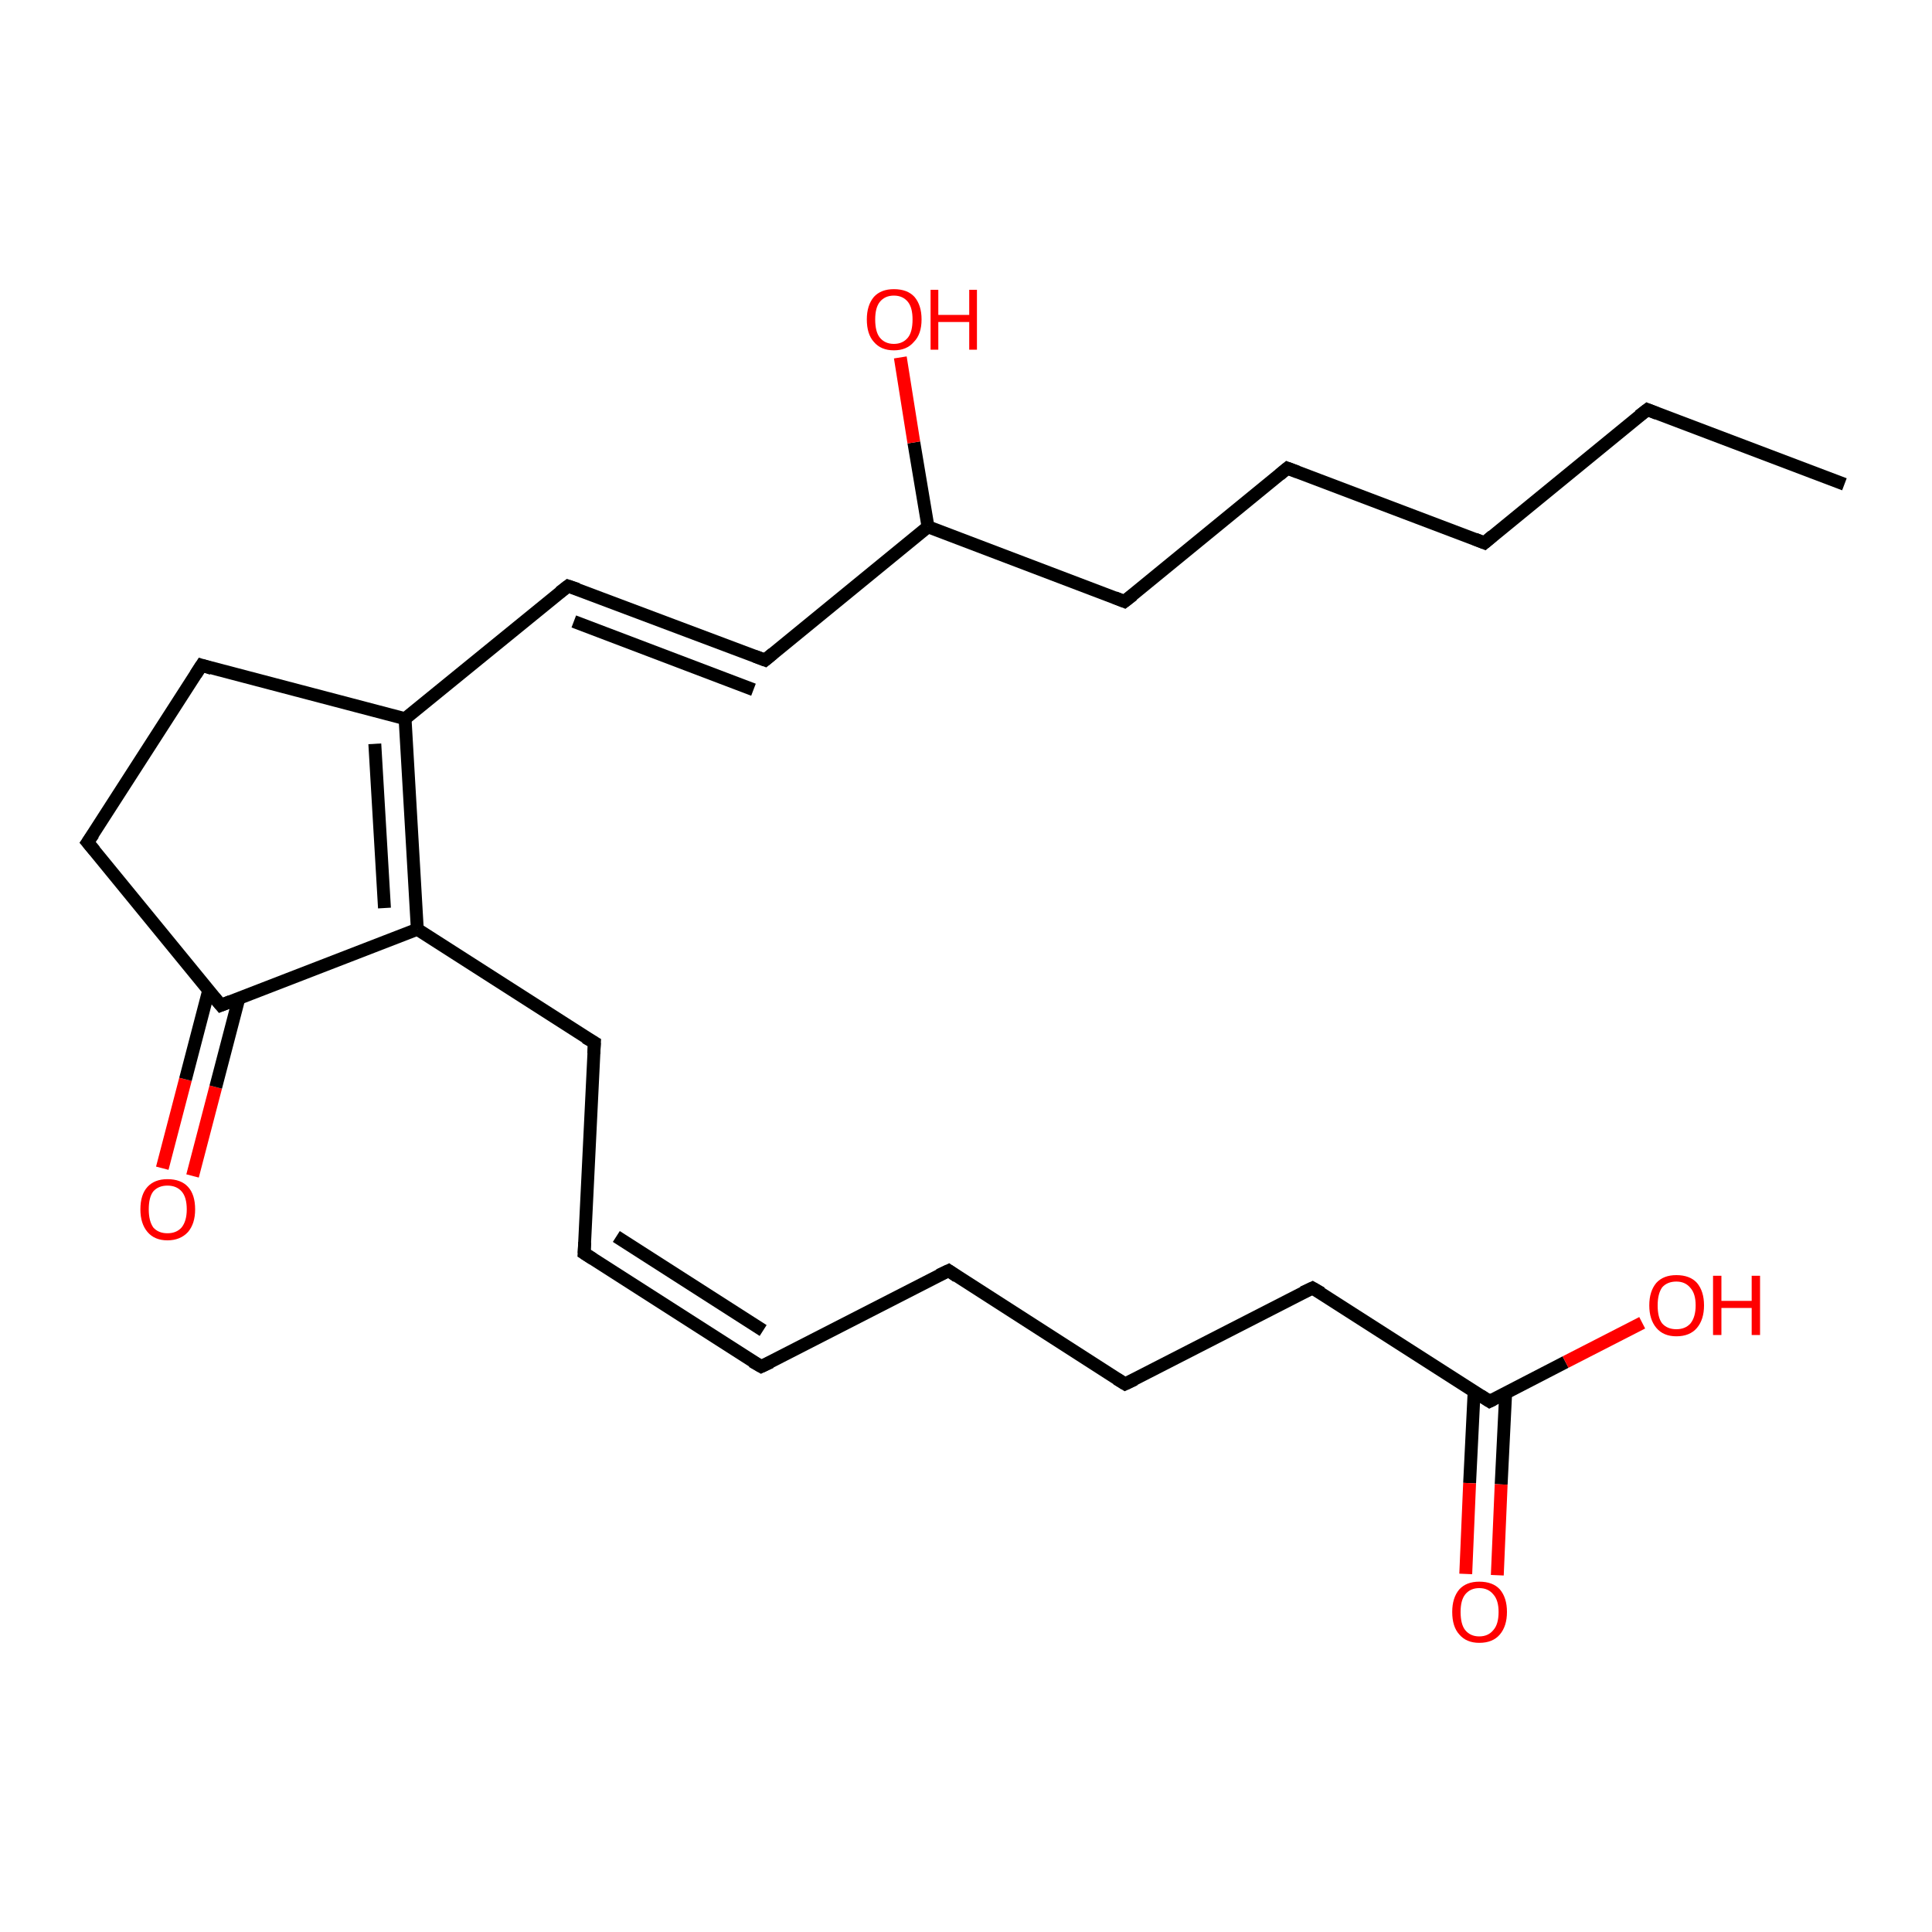 <?xml version='1.0' encoding='iso-8859-1'?>
<svg version='1.1' baseProfile='full'
              xmlns='http://www.w3.org/2000/svg'
                      xmlns:rdkit='http://www.rdkit.org/xml'
                      xmlns:xlink='http://www.w3.org/1999/xlink'
                  xml:space='preserve'
width='300px' height='300px' viewBox='0 0 300 300'>
<!-- END OF HEADER -->
<rect style='opacity:1.0;fill:#FFFFFF;stroke:none' width='300.0' height='300.0' x='0.0' y='0.0'> </rect>
<path class='bond-0 atom-0 atom-1' d='M 25.2,181.4 L 28.8,167.6' style='fill:none;fill-rule:evenodd;stroke:#FF0000;stroke-width:2.0px;stroke-linecap:butt;stroke-linejoin:miter;stroke-opacity:1' />
<path class='bond-0 atom-0 atom-1' d='M 28.8,167.6 L 32.4,153.8' style='fill:none;fill-rule:evenodd;stroke:#000000;stroke-width:2.0px;stroke-linecap:butt;stroke-linejoin:miter;stroke-opacity:1' />
<path class='bond-0 atom-0 atom-1' d='M 29.9,182.6 L 33.5,168.8' style='fill:none;fill-rule:evenodd;stroke:#FF0000;stroke-width:2.0px;stroke-linecap:butt;stroke-linejoin:miter;stroke-opacity:1' />
<path class='bond-0 atom-0 atom-1' d='M 33.5,168.8 L 37.1,155.0' style='fill:none;fill-rule:evenodd;stroke:#000000;stroke-width:2.0px;stroke-linecap:butt;stroke-linejoin:miter;stroke-opacity:1' />
<path class='bond-1 atom-1 atom-2' d='M 34.3,156.1 L 64.8,144.3' style='fill:none;fill-rule:evenodd;stroke:#000000;stroke-width:2.0px;stroke-linecap:butt;stroke-linejoin:miter;stroke-opacity:1' />
<path class='bond-2 atom-2 atom-3' d='M 64.8,144.3 L 62.9,111.6' style='fill:none;fill-rule:evenodd;stroke:#000000;stroke-width:2.0px;stroke-linecap:butt;stroke-linejoin:miter;stroke-opacity:1' />
<path class='bond-2 atom-2 atom-3' d='M 59.7,141.0 L 58.2,115.5' style='fill:none;fill-rule:evenodd;stroke:#000000;stroke-width:2.0px;stroke-linecap:butt;stroke-linejoin:miter;stroke-opacity:1' />
<path class='bond-3 atom-3 atom-4' d='M 62.9,111.6 L 88.2,91.0' style='fill:none;fill-rule:evenodd;stroke:#000000;stroke-width:2.0px;stroke-linecap:butt;stroke-linejoin:miter;stroke-opacity:1' />
<path class='bond-4 atom-4 atom-5' d='M 88.2,91.0 L 118.8,102.5' style='fill:none;fill-rule:evenodd;stroke:#000000;stroke-width:2.0px;stroke-linecap:butt;stroke-linejoin:miter;stroke-opacity:1' />
<path class='bond-4 atom-4 atom-5' d='M 89.1,96.5 L 117.0,107.1' style='fill:none;fill-rule:evenodd;stroke:#000000;stroke-width:2.0px;stroke-linecap:butt;stroke-linejoin:miter;stroke-opacity:1' />
<path class='bond-5 atom-5 atom-6' d='M 118.8,102.5 L 144.1,81.8' style='fill:none;fill-rule:evenodd;stroke:#000000;stroke-width:2.0px;stroke-linecap:butt;stroke-linejoin:miter;stroke-opacity:1' />
<path class='bond-6 atom-6 atom-7' d='M 144.1,81.8 L 141.9,68.7' style='fill:none;fill-rule:evenodd;stroke:#000000;stroke-width:2.0px;stroke-linecap:butt;stroke-linejoin:miter;stroke-opacity:1' />
<path class='bond-6 atom-6 atom-7' d='M 141.9,68.7 L 139.8,55.5' style='fill:none;fill-rule:evenodd;stroke:#FF0000;stroke-width:2.0px;stroke-linecap:butt;stroke-linejoin:miter;stroke-opacity:1' />
<path class='bond-7 atom-6 atom-8' d='M 144.1,81.8 L 174.6,93.4' style='fill:none;fill-rule:evenodd;stroke:#000000;stroke-width:2.0px;stroke-linecap:butt;stroke-linejoin:miter;stroke-opacity:1' />
<path class='bond-8 atom-8 atom-9' d='M 174.6,93.4 L 199.9,72.7' style='fill:none;fill-rule:evenodd;stroke:#000000;stroke-width:2.0px;stroke-linecap:butt;stroke-linejoin:miter;stroke-opacity:1' />
<path class='bond-9 atom-9 atom-10' d='M 199.9,72.7 L 230.5,84.3' style='fill:none;fill-rule:evenodd;stroke:#000000;stroke-width:2.0px;stroke-linecap:butt;stroke-linejoin:miter;stroke-opacity:1' />
<path class='bond-10 atom-10 atom-11' d='M 230.5,84.3 L 255.8,63.6' style='fill:none;fill-rule:evenodd;stroke:#000000;stroke-width:2.0px;stroke-linecap:butt;stroke-linejoin:miter;stroke-opacity:1' />
<path class='bond-11 atom-11 atom-12' d='M 255.8,63.6 L 286.4,75.2' style='fill:none;fill-rule:evenodd;stroke:#000000;stroke-width:2.0px;stroke-linecap:butt;stroke-linejoin:miter;stroke-opacity:1' />
<path class='bond-12 atom-3 atom-13' d='M 62.9,111.6 L 31.3,103.3' style='fill:none;fill-rule:evenodd;stroke:#000000;stroke-width:2.0px;stroke-linecap:butt;stroke-linejoin:miter;stroke-opacity:1' />
<path class='bond-13 atom-13 atom-14' d='M 31.3,103.3 L 13.6,130.8' style='fill:none;fill-rule:evenodd;stroke:#000000;stroke-width:2.0px;stroke-linecap:butt;stroke-linejoin:miter;stroke-opacity:1' />
<path class='bond-14 atom-2 atom-15' d='M 64.8,144.3 L 92.3,161.9' style='fill:none;fill-rule:evenodd;stroke:#000000;stroke-width:2.0px;stroke-linecap:butt;stroke-linejoin:miter;stroke-opacity:1' />
<path class='bond-15 atom-15 atom-16' d='M 92.3,161.9 L 90.7,194.6' style='fill:none;fill-rule:evenodd;stroke:#000000;stroke-width:2.0px;stroke-linecap:butt;stroke-linejoin:miter;stroke-opacity:1' />
<path class='bond-16 atom-16 atom-17' d='M 90.7,194.6 L 118.2,212.2' style='fill:none;fill-rule:evenodd;stroke:#000000;stroke-width:2.0px;stroke-linecap:butt;stroke-linejoin:miter;stroke-opacity:1' />
<path class='bond-16 atom-16 atom-17' d='M 95.7,192.0 L 118.5,206.6' style='fill:none;fill-rule:evenodd;stroke:#000000;stroke-width:2.0px;stroke-linecap:butt;stroke-linejoin:miter;stroke-opacity:1' />
<path class='bond-17 atom-17 atom-18' d='M 118.2,212.2 L 147.3,197.3' style='fill:none;fill-rule:evenodd;stroke:#000000;stroke-width:2.0px;stroke-linecap:butt;stroke-linejoin:miter;stroke-opacity:1' />
<path class='bond-18 atom-18 atom-19' d='M 147.3,197.3 L 174.7,214.9' style='fill:none;fill-rule:evenodd;stroke:#000000;stroke-width:2.0px;stroke-linecap:butt;stroke-linejoin:miter;stroke-opacity:1' />
<path class='bond-19 atom-19 atom-20' d='M 174.7,214.9 L 203.8,200.0' style='fill:none;fill-rule:evenodd;stroke:#000000;stroke-width:2.0px;stroke-linecap:butt;stroke-linejoin:miter;stroke-opacity:1' />
<path class='bond-20 atom-20 atom-21' d='M 203.8,200.0 L 231.3,217.6' style='fill:none;fill-rule:evenodd;stroke:#000000;stroke-width:2.0px;stroke-linecap:butt;stroke-linejoin:miter;stroke-opacity:1' />
<path class='bond-21 atom-21 atom-22' d='M 228.9,216.1 L 228.2,230.3' style='fill:none;fill-rule:evenodd;stroke:#000000;stroke-width:2.0px;stroke-linecap:butt;stroke-linejoin:miter;stroke-opacity:1' />
<path class='bond-21 atom-21 atom-22' d='M 228.2,230.3 L 227.6,244.4' style='fill:none;fill-rule:evenodd;stroke:#FF0000;stroke-width:2.0px;stroke-linecap:butt;stroke-linejoin:miter;stroke-opacity:1' />
<path class='bond-21 atom-21 atom-22' d='M 233.8,216.3 L 233.1,230.5' style='fill:none;fill-rule:evenodd;stroke:#000000;stroke-width:2.0px;stroke-linecap:butt;stroke-linejoin:miter;stroke-opacity:1' />
<path class='bond-21 atom-21 atom-22' d='M 233.1,230.5 L 232.5,244.6' style='fill:none;fill-rule:evenodd;stroke:#FF0000;stroke-width:2.0px;stroke-linecap:butt;stroke-linejoin:miter;stroke-opacity:1' />
<path class='bond-22 atom-21 atom-23' d='M 231.3,217.6 L 243.1,211.5' style='fill:none;fill-rule:evenodd;stroke:#000000;stroke-width:2.0px;stroke-linecap:butt;stroke-linejoin:miter;stroke-opacity:1' />
<path class='bond-22 atom-21 atom-23' d='M 243.1,211.5 L 255.0,205.4' style='fill:none;fill-rule:evenodd;stroke:#FF0000;stroke-width:2.0px;stroke-linecap:butt;stroke-linejoin:miter;stroke-opacity:1' />
<path class='bond-23 atom-14 atom-1' d='M 13.6,130.8 L 34.3,156.1' style='fill:none;fill-rule:evenodd;stroke:#000000;stroke-width:2.0px;stroke-linecap:butt;stroke-linejoin:miter;stroke-opacity:1' />
<path d='M 35.8,155.5 L 34.3,156.1 L 33.3,154.9' style='fill:none;stroke:#000000;stroke-width:2.0px;stroke-linecap:butt;stroke-linejoin:miter;stroke-opacity:1;' />
<path d='M 86.9,92.0 L 88.2,91.0 L 89.7,91.5' style='fill:none;stroke:#000000;stroke-width:2.0px;stroke-linecap:butt;stroke-linejoin:miter;stroke-opacity:1;' />
<path d='M 117.2,101.9 L 118.8,102.5 L 120.0,101.5' style='fill:none;stroke:#000000;stroke-width:2.0px;stroke-linecap:butt;stroke-linejoin:miter;stroke-opacity:1;' />
<path d='M 173.1,92.8 L 174.6,93.4 L 175.9,92.4' style='fill:none;stroke:#000000;stroke-width:2.0px;stroke-linecap:butt;stroke-linejoin:miter;stroke-opacity:1;' />
<path d='M 198.7,73.7 L 199.9,72.7 L 201.5,73.3' style='fill:none;stroke:#000000;stroke-width:2.0px;stroke-linecap:butt;stroke-linejoin:miter;stroke-opacity:1;' />
<path d='M 229.0,83.7 L 230.5,84.3 L 231.8,83.2' style='fill:none;stroke:#000000;stroke-width:2.0px;stroke-linecap:butt;stroke-linejoin:miter;stroke-opacity:1;' />
<path d='M 254.5,64.6 L 255.8,63.6 L 257.3,64.2' style='fill:none;stroke:#000000;stroke-width:2.0px;stroke-linecap:butt;stroke-linejoin:miter;stroke-opacity:1;' />
<path d='M 32.9,103.8 L 31.3,103.3 L 30.4,104.7' style='fill:none;stroke:#000000;stroke-width:2.0px;stroke-linecap:butt;stroke-linejoin:miter;stroke-opacity:1;' />
<path d='M 14.5,129.5 L 13.6,130.8 L 14.7,132.1' style='fill:none;stroke:#000000;stroke-width:2.0px;stroke-linecap:butt;stroke-linejoin:miter;stroke-opacity:1;' />
<path d='M 90.9,161.1 L 92.3,161.9 L 92.2,163.6' style='fill:none;stroke:#000000;stroke-width:2.0px;stroke-linecap:butt;stroke-linejoin:miter;stroke-opacity:1;' />
<path d='M 90.8,192.9 L 90.7,194.6 L 92.1,195.5' style='fill:none;stroke:#000000;stroke-width:2.0px;stroke-linecap:butt;stroke-linejoin:miter;stroke-opacity:1;' />
<path d='M 116.8,211.4 L 118.2,212.2 L 119.7,211.5' style='fill:none;stroke:#000000;stroke-width:2.0px;stroke-linecap:butt;stroke-linejoin:miter;stroke-opacity:1;' />
<path d='M 145.8,198.0 L 147.3,197.3 L 148.6,198.2' style='fill:none;stroke:#000000;stroke-width:2.0px;stroke-linecap:butt;stroke-linejoin:miter;stroke-opacity:1;' />
<path d='M 173.4,214.1 L 174.7,214.9 L 176.2,214.2' style='fill:none;stroke:#000000;stroke-width:2.0px;stroke-linecap:butt;stroke-linejoin:miter;stroke-opacity:1;' />
<path d='M 202.3,200.7 L 203.8,200.0 L 205.2,200.8' style='fill:none;stroke:#000000;stroke-width:2.0px;stroke-linecap:butt;stroke-linejoin:miter;stroke-opacity:1;' />
<path d='M 229.9,216.7 L 231.3,217.6 L 231.9,217.3' style='fill:none;stroke:#000000;stroke-width:2.0px;stroke-linecap:butt;stroke-linejoin:miter;stroke-opacity:1;' />
<path class='atom-0' d='M 21.8 187.8
Q 21.8 185.5, 22.9 184.3
Q 24.0 183.1, 26.0 183.1
Q 28.1 183.1, 29.2 184.3
Q 30.3 185.5, 30.3 187.8
Q 30.3 190.0, 29.2 191.3
Q 28.0 192.6, 26.0 192.6
Q 24.0 192.6, 22.9 191.3
Q 21.8 190.0, 21.8 187.8
M 26.0 191.5
Q 27.4 191.5, 28.2 190.6
Q 29.0 189.6, 29.0 187.8
Q 29.0 185.9, 28.2 185.0
Q 27.4 184.1, 26.0 184.1
Q 24.6 184.1, 23.8 185.0
Q 23.1 185.9, 23.1 187.8
Q 23.1 189.6, 23.8 190.6
Q 24.6 191.5, 26.0 191.5
' fill='#FF0000'/>
<path class='atom-7' d='M 134.6 49.6
Q 134.6 47.4, 135.7 46.1
Q 136.8 44.9, 138.8 44.9
Q 140.9 44.9, 142.0 46.1
Q 143.1 47.4, 143.1 49.6
Q 143.1 51.9, 141.9 53.1
Q 140.8 54.4, 138.8 54.4
Q 136.8 54.4, 135.7 53.1
Q 134.6 51.9, 134.6 49.6
M 138.8 53.4
Q 140.2 53.4, 141.0 52.4
Q 141.7 51.5, 141.7 49.6
Q 141.7 47.8, 141.0 46.9
Q 140.2 45.9, 138.8 45.9
Q 137.4 45.9, 136.6 46.9
Q 135.9 47.8, 135.9 49.6
Q 135.9 51.5, 136.6 52.4
Q 137.4 53.4, 138.8 53.4
' fill='#FF0000'/>
<path class='atom-7' d='M 144.5 45.0
L 145.7 45.0
L 145.7 48.9
L 150.5 48.9
L 150.5 45.0
L 151.7 45.0
L 151.7 54.3
L 150.5 54.3
L 150.5 50.0
L 145.7 50.0
L 145.7 54.3
L 144.5 54.3
L 144.5 45.0
' fill='#FF0000'/>
<path class='atom-22' d='M 225.5 250.3
Q 225.5 248.1, 226.6 246.8
Q 227.7 245.6, 229.7 245.6
Q 231.8 245.6, 232.9 246.8
Q 234.0 248.1, 234.0 250.3
Q 234.0 252.5, 232.9 253.8
Q 231.8 255.1, 229.7 255.1
Q 227.7 255.1, 226.6 253.8
Q 225.5 252.6, 225.5 250.3
M 229.7 254.1
Q 231.1 254.1, 231.9 253.1
Q 232.7 252.2, 232.7 250.3
Q 232.7 248.5, 231.9 247.6
Q 231.1 246.6, 229.7 246.6
Q 228.3 246.6, 227.5 247.6
Q 226.8 248.5, 226.8 250.3
Q 226.8 252.2, 227.5 253.1
Q 228.3 254.1, 229.7 254.1
' fill='#FF0000'/>
<path class='atom-23' d='M 256.1 202.7
Q 256.1 200.5, 257.2 199.2
Q 258.3 198.0, 260.3 198.0
Q 262.4 198.0, 263.5 199.2
Q 264.6 200.5, 264.6 202.7
Q 264.6 204.9, 263.5 206.2
Q 262.4 207.5, 260.3 207.5
Q 258.3 207.5, 257.2 206.2
Q 256.1 204.9, 256.1 202.7
M 260.3 206.4
Q 261.7 206.4, 262.5 205.5
Q 263.3 204.5, 263.3 202.7
Q 263.3 200.9, 262.5 200.0
Q 261.7 199.0, 260.3 199.0
Q 258.9 199.0, 258.1 199.9
Q 257.4 200.9, 257.4 202.7
Q 257.4 204.6, 258.1 205.5
Q 258.9 206.4, 260.3 206.4
' fill='#FF0000'/>
<path class='atom-23' d='M 266.0 198.1
L 267.3 198.1
L 267.3 202.0
L 272.0 202.0
L 272.0 198.1
L 273.3 198.1
L 273.3 207.3
L 272.0 207.3
L 272.0 203.1
L 267.3 203.1
L 267.3 207.3
L 266.0 207.3
L 266.0 198.1
' fill='#FF0000'/>
</svg>
